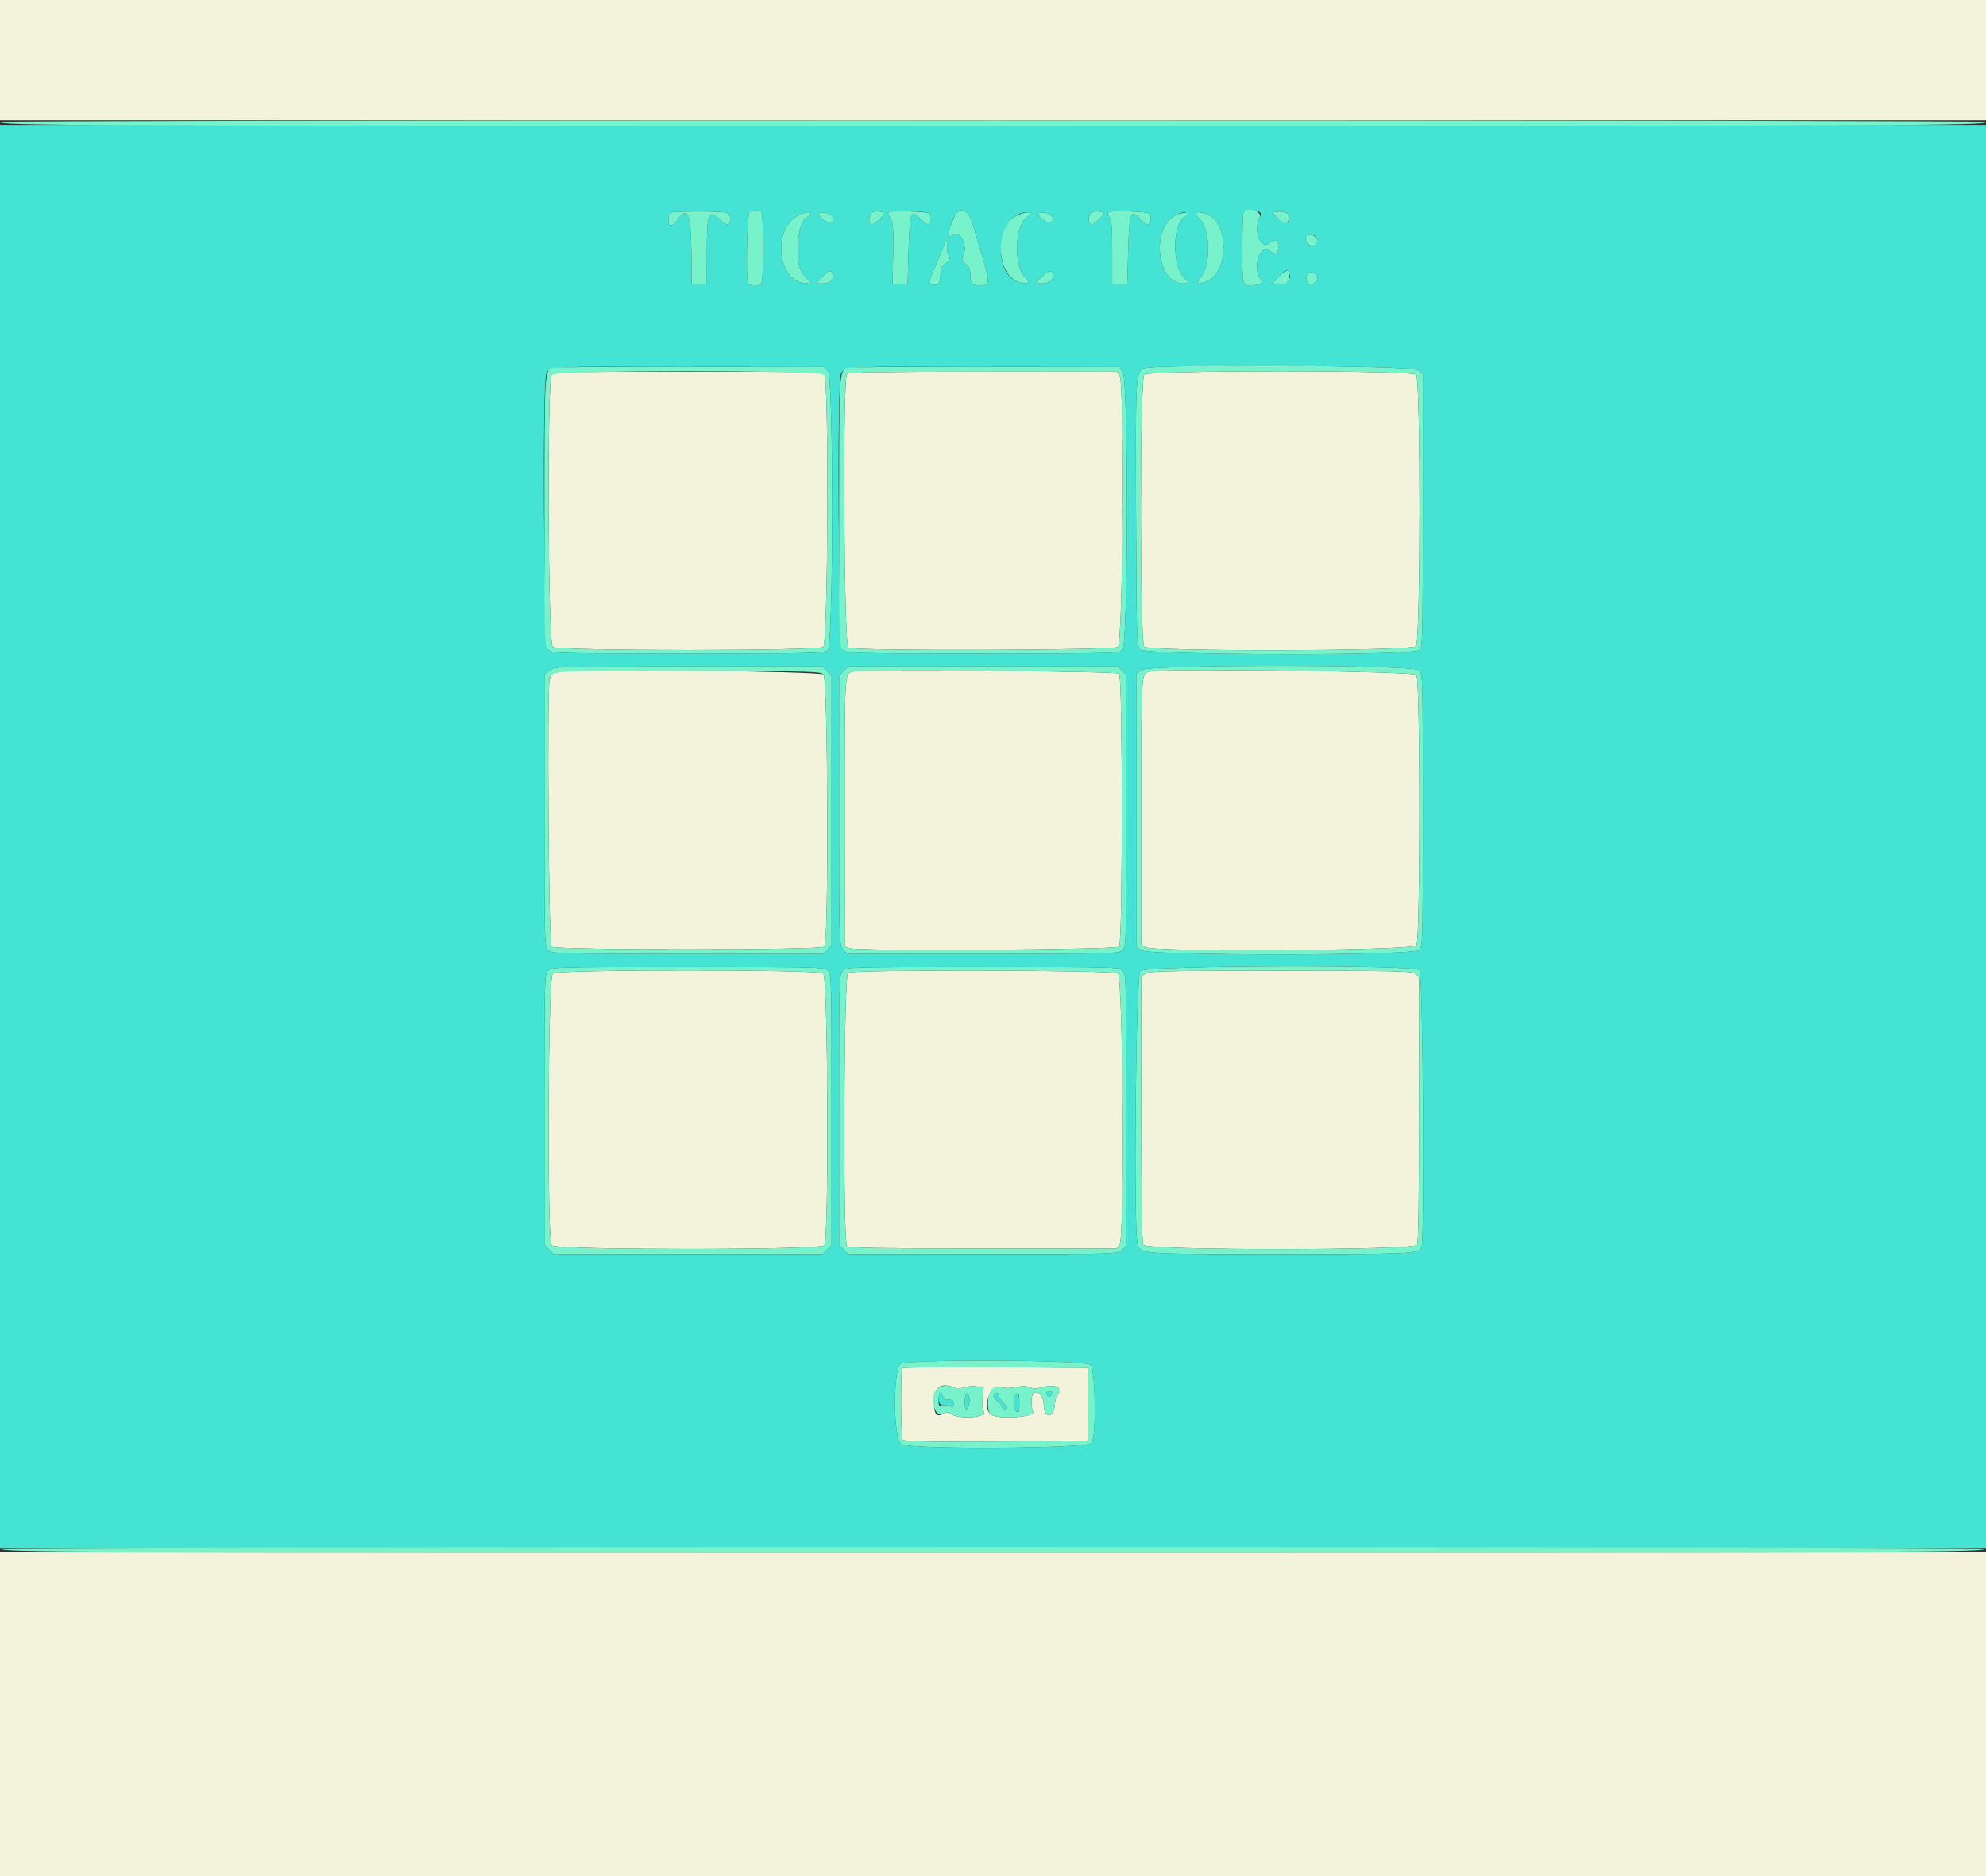 <svg id="svg" version="1.1" xmlns="http://www.w3.org/2000/svg" xmlns:xlink="http://www.w3.org/1999/xlink" width="400" height="377.778" viewBox="0, 0, 400,377.778"><rect x="0" y="0" width="400" height="377.778" fill="#333333" stroke="none"/><g id="svgg"><path id="path0" d="M0.000 12.098 L 0.000 24.197 200.000 24.197 L 400.000 24.197 400.000 12.098 L 400.000 0.000 200.000 0.000 L 0.000 0.000 0.000 12.098 M111.105 75.483 C 110.148 76.636,110.356 129.571,111.320 130.276 C 112.417 131.078,164.710 131.078,165.807 130.276 C 166.771 129.571,166.979 76.636,166.022 75.483 C 165.548 74.913,163.161 74.858,138.563 74.858 C 113.966 74.858,111.579 74.913,111.105 75.483 M170.586 75.312 C 169.688 76.210,169.959 129.937,170.864 130.421 C 172.113 131.090,224.242 130.951,225.164 130.276 C 226.188 129.528,226.528 77.288,225.519 75.749 L 224.935 74.858 197.988 74.858 C 177.532 74.858,170.930 74.968,170.586 75.312 M230.462 75.452 C 229.557 76.357,229.557 129.314,230.462 130.219 C 231.450 131.207,284.299 131.113,285.197 130.121 C 286.129 129.091,286.160 76.384,285.228 75.452 C 284.323 74.547,231.367 74.547,230.462 75.452 M112.122 135.295 C 111.274 135.481,110.937 135.828,110.694 136.765 C 110.138 138.913,110.502 190.048,111.078 190.624 C 111.801 191.348,165.325 191.347,166.049 190.624 C 166.931 189.742,166.753 136.724,165.866 135.836 C 165.172 135.142,115.113 134.638,112.122 135.295 M171.834 135.240 C 170.072 135.685,170.132 134.680,170.132 163.383 L 170.132 190.567 171.122 190.943 C 172.728 191.554,224.783 191.248,225.407 190.624 C 226.130 189.900,226.130 136.376,225.407 135.652 C 224.915 135.160,173.711 134.766,171.834 135.240 M231.569 135.240 C 229.807 135.685,229.868 134.693,229.868 163.176 L 229.868 190.153 230.758 190.736 C 232.298 191.745,284.537 191.405,285.286 190.381 C 286.088 189.285,286.088 136.992,285.286 135.895 C 284.766 135.184,234.231 134.568,231.569 135.240 M111.320 196.000 C 110.356 196.705,110.148 249.640,111.105 250.793 C 111.902 251.753,165.225 251.753,166.022 250.792 C 166.979 249.639,166.771 196.705,165.807 196.000 C 164.710 195.198,112.417 195.198,111.320 196.000 M170.794 195.871 C 169.951 196.363,169.748 250.126,170.586 250.964 C 170.930 251.308,177.532 251.418,197.988 251.418 L 224.935 251.418 225.519 250.527 C 226.528 248.988,226.188 196.748,225.164 196.000 C 224.249 195.331,171.934 195.208,170.794 195.871 M230.708 196.052 L 229.868 196.640 229.868 223.298 C 229.868 240.950,230.000 250.202,230.259 250.686 C 230.873 251.834,284.817 251.834,285.431 250.686 C 285.690 250.202,285.822 240.950,285.822 223.298 L 285.822 196.640 284.982 196.052 C 284.241 195.533,281.034 195.463,257.845 195.463 C 234.656 195.463,231.449 195.533,230.708 196.052 M181.730 275.485 C 181.368 275.847,181.422 289.314,181.788 289.890 C 182.026 290.265,186.042 290.345,200.592 290.268 L 219.093 290.170 219.093 282.798 L 219.093 275.425 200.539 275.327 C 190.335 275.273,181.871 275.344,181.730 275.485 M192.211 279.380 C 192.842 279.620,193.560 279.607,194.324 279.340 C 194.961 279.118,196.074 279.047,196.797 279.183 L 198.113 279.430 197.909 281.531 C 197.790 282.755,197.870 283.832,198.101 284.110 C 199.212 285.449,192.985 285.926,191.414 284.622 C 191.030 284.303,190.664 284.323,189.961 284.699 C 188.610 285.422,188.091 284.723,188.091 282.181 C 188.091 279.297,189.490 278.346,192.211 279.380 M203.214 279.486 C 203.629 279.453,204.588 279.317,205.344 279.185 C 206.117 279.050,207.061 279.127,207.500 279.362 C 208.076 279.670,208.726 279.661,209.976 279.327 C 212.436 278.669,213.972 279.355,213.081 280.714 C 212.748 281.222,212.476 282.121,212.476 282.712 C 212.476 283.304,212.240 284.111,211.950 284.507 C 211.165 285.581,210.208 284.629,210.208 282.773 C 210.208 281.164,208.960 279.839,208.110 280.545 C 207.655 280.922,207.626 283.496,208.068 284.211 C 208.780 285.364,200.902 285.907,199.565 284.798 C 197.722 283.267,199.548 278.559,201.701 279.290 C 202.117 279.431,202.798 279.520,203.214 279.486 M0.000 345.274 L 0.000 378.072 200.000 378.072 L 400.000 378.072 400.000 345.274 L 400.000 312.476 200.000 312.476 L 0.000 312.476 0.000 345.274 " stroke="none" fill="#f3f3db" fill-rule="evenodd"></path><path id="path1" d="M0.000 168.431 L 0.000 311.720 200.000 311.720 L 400.000 311.720 400.000 168.431 L 400.000 25.142 200.000 25.142 L 0.000 25.142 0.000 168.431 M146.621 42.867 C 147.183 43.215,147.210 44.859,146.659 45.200 C 146.433 45.339,145.666 44.889,144.954 44.199 C 142.706 42.020,142.367 42.874,142.355 50.759 L 142.344 57.278 140.832 57.278 L 139.319 57.278 139.244 50.694 C 139.156 42.932,138.383 41.290,136.309 44.455 C 135.980 44.958,135.459 45.369,135.152 45.369 C 134.416 45.369,134.401 43.246,135.134 42.835 C 135.806 42.459,146.006 42.488,146.621 42.867 M153.308 42.633 C 153.537 42.801,153.686 45.680,153.686 49.905 C 153.686 54.131,153.537 57.010,153.308 57.178 C 152.741 57.594,150.930 57.523,150.652 57.073 C 150.184 56.315,150.470 42.958,150.961 42.646 C 151.540 42.278,152.815 42.271,153.308 42.633 M177.957 42.722 C 178.339 42.722,178.084 43.188,177.207 44.091 C 175.797 45.543,175.047 45.526,175.047 44.042 C 175.047 43.072,176.049 42.250,176.874 42.543 C 177.151 42.642,177.638 42.722,177.957 42.722 M187.142 42.909 C 187.653 43.225,187.630 44.880,187.109 45.202 C 186.882 45.343,186.211 44.927,185.618 44.279 C 183.476 41.934,183.218 42.559,182.987 50.662 L 182.798 57.278 181.285 57.278 L 179.773 57.278 179.890 51.229 C 179.985 46.303,179.897 44.978,179.417 44.097 C 179.093 43.501,178.828 42.961,178.828 42.896 C 178.828 42.411,186.355 42.422,187.142 42.909 M194.865 42.934 C 195.190 43.259,195.709 44.407,196.020 45.486 C 196.330 46.565,197.116 49.234,197.767 51.418 C 199.278 56.482,199.328 57.239,198.166 57.404 C 196.180 57.685,195.463 57.191,195.463 55.541 C 195.463 54.408,195.231 53.800,194.575 53.216 C 193.814 52.538,193.742 52.276,194.078 51.388 C 194.965 49.038,193.165 46.106,191.668 47.461 C 190.771 48.273,190.752 47.997,191.522 45.343 C 192.339 42.532,193.573 41.642,194.865 42.934 M222.191 42.722 C 222.573 42.722,222.318 43.188,221.441 44.091 C 220.031 45.543,219.282 45.526,219.282 44.042 C 219.282 43.072,220.284 42.250,221.108 42.543 C 221.385 42.642,221.873 42.722,222.191 42.722 M231.376 42.909 C 231.887 43.225,231.864 44.880,231.344 45.202 C 231.116 45.343,230.445 44.927,229.853 44.279 C 227.711 41.934,227.453 42.559,227.221 50.662 L 227.032 57.278 225.520 57.278 L 224.008 57.278 224.008 50.776 C 224.008 46.078,223.876 44.142,223.535 43.800 C 222.392 42.655,223.206 42.413,227.690 42.562 C 229.507 42.623,231.166 42.779,231.376 42.909 M253.631 42.680 C 254.024 42.929,254.045 43.185,253.725 43.783 C 252.365 46.326,253.813 50.276,255.638 48.998 C 256.988 48.052,257.467 48.240,257.467 49.716 C 257.467 51.192,256.988 51.381,255.638 50.435 C 253.707 49.083,252.236 53.878,253.867 56.207 C 254.490 57.096,253.884 57.451,251.724 57.462 C 250.252 57.469,250.228 57.349,250.228 49.905 C 250.228 46.172,250.336 42.943,250.467 42.731 C 250.756 42.263,252.918 42.228,253.631 42.680 M259.508 43.326 C 260.174 45.061,258.774 45.418,257.308 43.888 L 256.252 42.785 257.143 42.647 C 258.392 42.454,259.270 42.706,259.508 43.326 M163.327 43.060 C 163.327 43.245,163.080 43.492,162.777 43.608 C 161.530 44.087,160.681 46.720,160.681 50.104 C 160.681 53.546,160.927 54.350,162.523 56.099 L 163.516 57.189 161.880 56.982 C 156.523 56.304,155.616 46.106,160.675 43.421 C 162.080 42.675,163.327 42.505,163.327 43.060 M167.628 43.562 C 167.927 44.039,167.912 44.338,167.573 44.677 C 167.074 45.176,165.242 44.119,164.917 43.145 C 164.671 42.405,167.142 42.786,167.628 43.562 M207.561 43.009 C 207.561 43.167,207.248 43.492,206.864 43.732 C 204.303 45.332,204.111 53.876,206.591 55.934 C 207.601 56.772,207.275 57.203,205.813 56.965 C 199.541 55.948,200.539 42.879,206.900 42.737 C 207.264 42.729,207.561 42.851,207.561 43.009 M211.863 43.562 C 212.161 44.039,212.146 44.338,211.807 44.677 C 211.308 45.176,209.476 44.119,209.152 43.145 C 208.905 42.405,211.377 42.786,211.863 43.562 M238.941 43.078 C 238.941 43.274,238.754 43.550,238.524 43.692 C 236.155 45.156,236.073 53.499,238.405 55.831 C 239.553 56.978,239.547 57.089,238.338 57.089 C 233.048 57.089,231.710 46.087,236.676 43.424 C 238.111 42.654,238.941 42.527,238.941 43.078 M243.743 43.463 C 247.524 45.768,247.254 54.615,243.345 56.470 C 241.124 57.524,240.751 57.304,241.964 55.656 C 244.030 52.848,243.706 45.771,241.424 43.877 C 239.895 42.608,241.788 42.271,243.743 43.463 M265.217 48.388 C 265.217 49.540,263.975 49.910,263.283 48.965 C 262.589 48.015,263.061 47.198,264.226 47.333 C 264.999 47.423,265.217 47.655,265.217 48.388 M190.776 49.317 C 190.649 49.825,190.752 50.696,191.006 51.253 C 191.425 52.172,191.372 52.342,190.441 53.085 C 189.623 53.737,189.414 54.220,189.414 55.456 C 189.414 57.060,188.839 57.658,187.713 57.226 C 186.955 56.935,186.949 56.961,188.505 53.297 C 189.253 51.535,190.014 49.712,190.197 49.244 C 190.643 48.104,191.068 48.157,190.776 49.317 M167.801 55.342 C 168.001 56.374,167.126 57.089,165.664 57.089 L 164.313 57.089 165.600 55.760 C 166.946 54.372,167.589 54.250,167.801 55.342 M212.035 55.342 C 212.235 56.374,211.361 57.089,209.898 57.089 L 208.547 57.089 209.835 55.760 C 211.180 54.372,211.823 54.250,212.035 55.342 M259.560 54.842 C 260.368 56.150,258.898 57.651,257.220 57.230 L 256.277 56.993 257.513 55.718 C 258.834 54.355,259.170 54.211,259.560 54.842 M265.349 55.741 C 265.510 56.584,264.450 57.511,263.668 57.211 C 263.117 57.000,262.938 55.525,263.406 55.057 C 263.911 54.552,265.210 55.009,265.349 55.741 M166.763 74.806 C 167.920 76.235,167.888 129.654,166.730 130.813 C 165.987 131.555,165.469 131.569,138.563 131.569 C 111.657 131.569,111.139 131.555,110.397 130.813 C 109.516 129.931,109.178 76.807,110.044 75.190 C 110.781 73.813,111.836 73.763,139.069 73.839 L 166.041 73.913 166.763 74.806 M226.120 74.806 C 227.278 76.235,227.246 129.654,226.087 130.813 C 225.345 131.555,224.827 131.569,197.921 131.569 C 171.014 131.569,170.496 131.555,169.754 130.813 C 168.873 129.931,168.535 76.807,169.401 75.190 C 170.138 73.813,171.194 73.763,198.427 73.839 L 225.398 73.913 226.120 74.806 M285.582 74.508 L 286.578 75.291 286.578 102.739 C 286.578 127.748,286.523 130.248,285.953 130.878 C 284.899 132.042,230.700 131.941,229.643 130.773 C 228.951 130.010,228.918 128.923,228.809 103.647 C 228.690 76.035,228.746 74.954,230.338 74.187 C 232.194 73.292,284.422 73.595,285.582 74.508 M166.558 135.143 L 167.486 136.071 167.486 163.191 L 167.486 190.310 166.664 191.185 L 165.842 192.060 138.497 192.060 C 111.657 192.060,111.139 192.047,110.397 191.304 C 109.655 190.562,109.641 190.044,109.641 163.165 L 109.641 135.783 110.637 134.999 C 111.624 134.223,111.890 134.216,138.631 134.216 L 165.630 134.216 166.558 135.143 M225.968 135.038 L 226.843 135.860 226.843 163.204 C 226.843 190.044,226.829 190.562,226.087 191.304 C 225.345 192.047,224.827 192.060,197.948 192.060 L 170.565 192.060 169.782 191.064 C 169.006 190.078,168.998 189.811,168.998 163.070 L 168.998 136.071 169.926 135.143 L 170.854 134.216 197.974 134.216 L 225.093 134.216 225.968 135.038 M285.822 134.972 C 286.565 135.714,286.578 136.232,286.578 163.138 C 286.578 190.044,286.565 190.562,285.822 191.304 C 284.664 192.463,231.244 192.495,229.815 191.338 L 228.922 190.615 228.922 163.138 L 228.922 135.661 229.815 134.938 C 231.244 133.781,284.664 133.813,285.822 134.972 M166.730 195.463 C 167.472 196.205,167.486 196.723,167.486 223.458 L 167.486 250.696 166.558 251.624 L 165.630 252.552 138.563 252.552 L 111.497 252.552 110.569 251.624 L 109.641 250.696 109.641 223.458 C 109.641 196.723,109.655 196.205,110.397 195.463 C 111.139 194.721,111.657 194.707,138.563 194.707 C 165.469 194.707,165.987 194.721,166.730 195.463 M226.087 195.463 C 226.829 196.205,226.843 196.723,226.843 223.602 L 226.843 250.985 225.847 251.768 C 224.860 252.545,224.593 252.552,197.852 252.552 L 170.854 252.552 169.926 251.624 L 168.998 250.696 168.998 223.458 C 168.998 196.723,169.012 196.205,169.754 195.463 C 170.496 194.721,171.014 194.707,197.921 194.707 C 224.827 194.707,225.345 194.721,226.087 195.463 M285.887 195.333 C 286.611 195.988,287.001 250.201,286.289 251.267 C 285.462 252.505,284.425 252.552,257.894 252.552 C 229.151 252.552,229.754 252.597,229.111 250.395 C 228.278 247.540,228.773 196.464,229.643 195.503 C 230.649 194.391,284.666 194.228,285.887 195.333 M219.660 274.858 C 220.644 275.842,220.831 289.268,219.879 290.570 C 219.039 291.720,182.841 291.919,181.435 290.782 C 179.933 289.567,179.843 276.165,181.327 274.681 C 182.352 273.657,218.626 273.824,219.660 274.858 M189.327 280.365 C 188.754 281.291,189.127 283.198,189.836 282.973 C 190.212 282.854,190.866 282.941,191.290 283.168 C 191.963 283.528,192.060 283.469,192.060 282.702 C 192.060 281.996,191.860 281.826,191.043 281.838 C 190.266 281.849,189.972 281.630,189.798 280.911 C 189.673 280.393,189.461 280.148,189.327 280.365 M210.827 280.718 C 210.947 281.030,211.179 281.285,211.342 281.285 C 211.506 281.285,211.737 281.030,211.857 280.718 C 212.004 280.335,211.838 280.151,211.342 280.151 C 210.846 280.151,210.680 280.335,210.827 280.718 M194.329 282.231 C 194.329 283.166,194.408 283.932,194.505 283.932 C 194.971 283.932,195.454 282.328,195.242 281.482 C 194.858 279.951,194.329 280.384,194.329 282.231 M200.154 280.965 C 199.999 281.216,200.309 281.709,200.888 282.130 C 201.439 282.532,201.890 283.102,201.890 283.396 C 201.890 283.691,202.060 283.932,202.268 283.932 C 202.906 283.932,202.689 282.953,201.890 282.231 C 201.474 281.854,201.134 281.317,201.134 281.038 C 201.134 280.415,200.521 280.370,200.154 280.965 M204.388 281.127 C 204.021 282.086,204.123 283.865,204.562 284.137 C 205.131 284.488,205.314 284.199,205.321 282.944 C 205.333 280.593,204.910 279.769,204.388 281.127 " stroke="none" fill="#44e3d3" fill-rule="evenodd"></path><path id="path2" d="" stroke="none" fill="#04202d" fill-rule="evenodd"></path><path id="path3" d="M-0.000 24.531 C -0.000 25.283,9.425 25.320,200.000 25.320 C 390.575 25.320,400.000 25.283,400.000 24.531 C 400.000 24.338,315.477 24.197,200.000 24.197 C 84.523 24.197,-0.000 24.338,-0.000 24.531 M135.134 42.835 C 134.401 43.246,134.416 45.369,135.152 45.369 C 135.459 45.369,135.980 44.958,136.309 44.455 C 138.383 41.290,139.156 42.932,139.244 50.694 L 139.319 57.278 140.832 57.278 L 142.344 57.278 142.355 50.759 C 142.367 42.874,142.706 42.020,144.954 44.199 C 145.666 44.889,146.433 45.339,146.659 45.200 C 147.210 44.859,147.183 43.215,146.621 42.867 C 146.006 42.488,135.806 42.459,135.134 42.835 M150.961 42.646 C 150.470 42.958,150.184 56.315,150.652 57.073 C 150.930 57.523,152.741 57.594,153.308 57.178 C 153.537 57.010,153.686 54.131,153.686 49.905 C 153.686 45.680,153.537 42.801,153.308 42.633 C 152.815 42.271,151.540 42.278,150.961 42.646 M175.709 42.751 C 174.976 43.180,174.813 44.801,175.462 45.203 C 175.691 45.344,176.476 44.843,177.207 44.091 C 178.084 43.188,178.339 42.722,177.957 42.722 C 177.638 42.722,177.151 42.642,176.874 42.543 C 176.597 42.445,176.073 42.538,175.709 42.751 M179.490 42.615 C 178.688 42.812,178.690 42.761,179.417 44.097 C 179.897 44.978,179.985 46.303,179.890 51.229 L 179.773 57.278 181.285 57.278 L 182.798 57.278 182.987 50.662 C 183.218 42.559,183.476 41.934,185.618 44.279 C 186.211 44.927,186.882 45.343,187.109 45.202 C 187.630 44.880,187.653 43.225,187.142 42.909 C 186.682 42.624,180.426 42.384,179.490 42.615 M192.729 42.817 C 192.199 43.227,190.926 46.720,190.926 47.764 C 190.926 47.967,191.260 47.830,191.668 47.461 C 193.165 46.106,194.965 49.038,194.078 51.388 C 193.742 52.276,193.814 52.538,194.575 53.216 C 195.231 53.800,195.463 54.408,195.463 55.541 C 195.463 57.191,196.180 57.685,198.166 57.404 C 199.328 57.239,199.278 56.482,197.767 51.418 C 197.116 49.234,196.330 46.565,196.020 45.486 C 195.198 42.628,194.111 41.746,192.729 42.817 M219.943 42.751 C 219.210 43.180,219.047 44.801,219.697 45.203 C 219.925 45.344,220.710 44.843,221.441 44.091 C 222.318 43.188,222.573 42.722,222.191 42.722 C 221.873 42.722,221.385 42.642,221.108 42.543 C 220.831 42.445,220.307 42.538,219.943 42.751 M223.724 42.615 C 222.942 42.807,222.887 43.152,223.535 43.800 C 223.876 44.142,224.008 46.078,224.008 50.776 L 224.008 57.278 225.520 57.278 L 227.032 57.278 227.221 50.662 C 227.453 42.559,227.711 41.934,229.853 44.279 C 230.445 44.927,231.116 45.343,231.344 45.202 C 231.864 44.880,231.887 43.225,231.376 42.909 C 230.916 42.624,224.661 42.384,223.724 42.615 M250.467 42.731 C 250.336 42.943,250.228 46.172,250.228 49.905 C 250.228 57.349,250.252 57.469,251.724 57.462 C 253.884 57.451,254.490 57.096,253.867 56.207 C 252.236 53.878,253.707 49.083,255.638 50.435 C 256.988 51.381,257.467 51.192,257.467 49.716 C 257.467 48.240,256.988 48.052,255.638 48.998 C 253.813 50.276,252.365 46.326,253.725 43.783 C 254.373 42.574,251.198 41.548,250.467 42.731 M257.143 42.647 L 256.252 42.785 257.308 43.888 C 258.480 45.111,259.166 45.279,259.494 44.423 C 259.993 43.123,258.986 42.362,257.143 42.647 M160.675 43.421 C 155.616 46.106,156.523 56.304,161.880 56.982 L 163.516 57.189 162.523 56.099 C 160.927 54.350,160.681 53.546,160.681 50.104 C 160.681 46.720,161.530 44.087,162.777 43.608 C 163.080 43.492,163.327 43.245,163.327 43.060 C 163.327 42.505,162.080 42.675,160.675 43.421 M164.917 43.145 C 165.242 44.119,167.074 45.176,167.573 44.677 C 168.291 43.959,167.429 42.932,165.989 42.790 C 165.129 42.705,164.806 42.811,164.917 43.145 M205.065 43.263 C 200.002 45.466,200.583 56.117,205.813 56.965 C 207.275 57.203,207.601 56.772,206.591 55.934 C 204.111 53.876,204.303 45.332,206.864 43.732 C 208.468 42.730,207.104 42.375,205.065 43.263 M209.152 43.145 C 209.476 44.119,211.308 45.176,211.807 44.677 C 212.525 43.959,211.663 42.932,210.224 42.790 C 209.363 42.705,209.040 42.811,209.152 43.145 M236.676 43.424 C 231.710 46.087,233.048 57.089,238.338 57.089 C 239.547 57.089,239.553 56.978,238.405 55.831 C 236.073 53.499,236.155 45.156,238.524 43.692 C 240.095 42.721,238.435 42.480,236.676 43.424 M240.832 43.054 C 240.832 43.236,241.098 43.607,241.424 43.877 C 243.706 45.771,244.030 52.848,241.964 55.656 C 240.751 57.304,241.124 57.524,243.345 56.470 C 247.254 54.615,247.524 45.768,243.743 43.463 C 242.495 42.702,240.832 42.468,240.832 43.054 M263.023 47.769 C 262.717 48.568,263.633 49.633,264.486 49.469 C 265.684 49.238,265.470 47.477,264.226 47.333 C 263.622 47.263,263.152 47.433,263.023 47.769 M190.197 49.244 C 190.014 49.712,189.253 51.535,188.505 53.297 C 186.949 56.961,186.955 56.935,187.713 57.226 C 188.839 57.658,189.414 57.060,189.414 55.456 C 189.414 54.220,189.623 53.737,190.441 53.085 C 191.372 52.342,191.425 52.172,191.006 51.253 C 190.752 50.696,190.649 49.825,190.776 49.317 C 191.068 48.157,190.643 48.104,190.197 49.244 M165.600 55.760 L 164.313 57.089 165.664 57.089 C 167.126 57.089,168.001 56.374,167.801 55.342 C 167.589 54.250,166.946 54.372,165.600 55.760 M209.835 55.760 L 208.547 57.089 209.898 57.089 C 211.361 57.089,212.235 56.374,212.035 55.342 C 211.823 54.250,211.180 54.372,209.835 55.760 M257.513 55.718 L 256.277 56.993 257.220 57.230 C 258.510 57.553,259.322 57.174,259.585 56.123 C 260.075 54.171,259.182 53.996,257.513 55.718 M263.406 55.057 C 262.938 55.525,263.117 57.000,263.668 57.211 C 264.450 57.511,265.510 56.584,265.349 55.741 C 265.210 55.009,263.911 54.552,263.406 55.057 M111.272 74.101 C 109.644 74.764,109.641 74.828,109.641 103.000 C 109.641 129.553,109.655 130.071,110.397 130.813 C 111.139 131.555,111.657 131.569,138.563 131.569 C 165.469 131.569,165.987 131.555,166.730 130.813 C 167.888 129.654,167.920 76.235,166.763 74.806 L 166.041 73.913 139.069 73.839 C 123.974 73.797,111.735 73.912,111.272 74.101 M170.630 74.101 C 169.002 74.764,168.998 74.828,168.998 103.000 C 168.998 129.553,169.012 130.071,169.754 130.813 C 170.496 131.555,171.014 131.569,197.921 131.569 C 224.827 131.569,225.345 131.555,226.087 130.813 C 227.246 129.654,227.278 76.235,226.120 74.806 L 225.398 73.913 198.427 73.839 C 183.331 73.797,171.092 73.912,170.630 74.101 M230.338 74.187 C 228.746 74.954,228.690 76.035,228.809 103.647 C 228.918 128.923,228.951 130.010,229.643 130.773 C 230.700 131.941,284.899 132.042,285.953 130.878 C 286.523 130.248,286.578 127.748,286.578 102.739 L 286.578 75.291 285.582 74.508 C 284.422 73.595,232.194 73.292,230.338 74.187 M166.022 75.483 C 166.979 76.636,166.771 129.571,165.807 130.276 C 164.710 131.078,112.417 131.078,111.320 130.276 C 110.356 129.571,110.148 76.636,111.105 75.483 C 111.902 74.523,165.225 74.523,166.022 75.483 M225.519 75.749 C 226.528 77.288,226.188 129.528,225.164 130.276 C 224.242 130.951,172.113 131.090,170.864 130.421 C 169.959 129.937,169.688 76.210,170.586 75.312 C 170.930 74.968,177.532 74.858,197.988 74.858 L 224.935 74.858 225.519 75.749 M285.228 75.452 C 286.160 76.384,286.129 129.091,285.197 130.121 C 284.299 131.113,231.450 131.207,230.462 130.219 C 229.557 129.314,229.557 76.357,230.462 75.452 C 231.367 74.547,284.323 74.547,285.228 75.452 M110.637 134.999 L 109.641 135.783 109.641 163.165 C 109.641 190.044,109.655 190.562,110.397 191.304 C 111.139 192.047,111.657 192.060,138.497 192.060 L 165.842 192.060 166.664 191.185 L 167.486 190.310 167.486 163.191 L 167.486 136.071 166.558 135.143 L 165.630 134.216 138.631 134.216 C 111.890 134.216,111.624 134.223,110.637 134.999 M169.926 135.143 L 168.998 136.071 168.998 163.070 C 168.998 189.811,169.006 190.078,169.782 191.064 L 170.565 192.060 197.948 192.060 C 224.827 192.060,225.345 192.047,226.087 191.304 C 226.829 190.562,226.843 190.044,226.843 163.204 L 226.843 135.860 225.968 135.038 L 225.093 134.216 197.974 134.216 L 170.854 134.216 169.926 135.143 M229.815 134.938 L 228.922 135.661 228.922 163.138 L 228.922 190.615 229.815 191.338 C 231.244 192.495,284.664 192.463,285.822 191.304 C 286.565 190.562,286.578 190.044,286.578 163.138 C 286.578 136.232,286.565 135.714,285.822 134.972 C 284.664 133.813,231.244 133.781,229.815 134.938 M165.866 135.836 C 166.753 136.724,166.931 189.742,166.049 190.624 C 165.325 191.347,111.801 191.348,111.078 190.624 C 110.502 190.048,110.138 138.913,110.694 136.765 C 111.151 135.004,110.444 135.045,139.212 135.106 C 163.606 135.157,165.232 135.202,165.866 135.836 M225.407 135.652 C 226.130 136.376,226.130 189.900,225.407 190.624 C 224.783 191.248,172.728 191.554,171.122 190.943 L 170.132 190.567 170.132 163.383 C 170.132 134.680,170.072 135.685,171.834 135.240 C 173.711 134.766,224.915 135.160,225.407 135.652 M285.286 135.895 C 286.088 136.992,286.088 189.285,285.286 190.381 C 284.537 191.405,232.298 191.745,230.758 190.736 L 229.868 190.153 229.868 163.176 C 229.868 134.693,229.807 135.685,231.569 135.240 C 234.231 134.568,284.766 135.184,285.286 135.895 M110.397 195.463 C 109.655 196.205,109.641 196.723,109.641 223.458 L 109.641 250.696 110.569 251.624 L 111.497 252.552 138.563 252.552 L 165.630 252.552 166.558 251.624 L 167.486 250.696 167.486 223.458 C 167.486 196.723,167.472 196.205,166.730 195.463 C 165.987 194.721,165.469 194.707,138.563 194.707 C 111.657 194.707,111.139 194.721,110.397 195.463 M169.754 195.463 C 169.012 196.205,168.998 196.723,168.998 223.458 L 168.998 250.696 169.926 251.624 L 170.854 252.552 197.852 252.552 C 224.593 252.552,224.860 252.545,225.847 251.768 L 226.843 250.985 226.843 223.602 C 226.843 196.723,226.829 196.205,226.087 195.463 C 225.345 194.721,224.827 194.707,197.921 194.707 C 171.014 194.707,170.496 194.721,169.754 195.463 M229.643 195.503 C 228.773 196.464,228.278 247.540,229.111 250.395 C 229.754 252.597,229.151 252.552,257.894 252.552 C 284.425 252.552,285.462 252.505,286.289 251.267 C 287.001 250.201,286.611 195.988,285.887 195.333 C 284.666 194.228,230.649 194.391,229.643 195.503 M165.807 196.000 C 166.771 196.705,166.979 249.639,166.022 250.792 C 165.225 251.753,111.902 251.753,111.105 250.793 C 110.148 249.640,110.356 196.705,111.320 196.000 C 112.417 195.198,164.710 195.198,165.807 196.000 M225.164 196.000 C 226.188 196.748,226.528 248.988,225.519 250.527 L 224.935 251.418 197.988 251.418 C 177.532 251.418,170.930 251.308,170.586 250.964 C 169.748 250.126,169.951 196.363,170.794 195.871 C 171.934 195.208,224.249 195.331,225.164 196.000 M284.982 196.052 L 285.822 196.640 285.822 223.298 C 285.822 240.950,285.690 250.202,285.431 250.686 C 284.817 251.834,230.873 251.834,230.259 250.686 C 230.000 250.202,229.868 240.950,229.868 223.298 L 229.868 196.640 230.708 196.052 C 231.449 195.533,234.656 195.463,257.845 195.463 C 281.034 195.463,284.241 195.533,284.982 196.052 M181.327 274.681 C 179.843 276.165,179.933 289.567,181.435 290.782 C 182.841 291.919,219.039 291.720,219.879 290.570 C 220.831 289.268,220.644 275.842,219.660 274.858 C 218.626 273.824,182.352 273.657,181.327 274.681 M219.093 282.798 L 219.093 290.170 200.592 290.268 C 186.042 290.345,182.026 290.265,181.788 289.890 C 181.422 289.314,181.368 275.847,181.730 275.485 C 181.871 275.344,190.335 275.273,200.539 275.327 L 219.093 275.425 219.093 282.798 M188.825 279.554 C 187.042 280.857,188.109 285.690,189.961 284.699 C 190.664 284.323,191.030 284.303,191.414 284.622 C 192.985 285.926,199.212 285.449,198.101 284.110 C 197.870 283.832,197.790 282.755,197.909 281.531 L 198.113 279.430 196.797 279.183 C 196.074 279.047,194.961 279.118,194.324 279.340 C 193.560 279.607,192.842 279.620,192.211 279.380 C 190.864 278.868,189.679 278.929,188.825 279.554 M200.000 279.509 C 198.896 280.065,198.575 283.975,199.565 284.798 C 200.902 285.907,208.780 285.364,208.068 284.211 C 207.626 283.496,207.655 280.922,208.110 280.545 C 208.960 279.839,210.208 281.164,210.208 282.773 C 210.208 284.629,211.165 285.581,211.950 284.507 C 212.240 284.111,212.476 283.304,212.476 282.712 C 212.476 282.121,212.748 281.222,213.081 280.714 C 213.972 279.355,212.436 278.669,209.976 279.327 C 208.726 279.661,208.076 279.670,207.500 279.362 C 207.061 279.127,206.117 279.050,205.344 279.185 C 203.260 279.550,202.529 279.571,201.701 279.290 C 201.285 279.149,200.520 279.248,200.000 279.509 M191.043 281.838 C 191.860 281.826,192.060 281.996,192.060 282.702 C 192.060 283.469,191.963 283.528,191.290 283.168 C 190.866 282.941,190.186 282.862,189.778 282.991 C 189.140 283.194,189.036 283.046,189.036 281.941 C 189.036 280.371,189.521 279.766,189.813 280.972 C 189.971 281.629,190.284 281.849,191.043 281.838 M211.857 280.718 C 211.737 281.030,211.506 281.285,211.342 281.285 C 211.179 281.285,210.947 281.030,210.827 280.718 C 210.680 280.335,210.846 280.151,211.342 280.151 C 211.838 280.151,212.004 280.335,211.857 280.718 M195.242 281.482 C 195.454 282.328,194.971 283.932,194.505 283.932 C 194.408 283.932,194.329 283.166,194.329 282.231 C 194.329 280.384,194.858 279.951,195.242 281.482 M201.134 281.038 C 201.134 281.317,201.474 281.854,201.890 282.231 C 202.689 282.953,202.906 283.932,202.268 283.932 C 202.060 283.932,201.890 283.691,201.890 283.396 C 201.890 283.102,201.439 282.532,200.888 282.130 C 200.309 281.709,199.999 281.216,200.154 280.965 C 200.521 280.370,201.134 280.415,201.134 281.038 M205.247 281.191 C 205.383 282.326,205.323 284.028,205.140 284.211 C 204.730 284.621,204.159 283.804,204.159 282.806 C 204.159 280.932,205.055 279.601,205.247 281.191 M0.216 311.866 C -0.249 312.618,9.258 312.655,200.000 312.655 C 390.742 312.655,400.249 312.618,399.784 311.866 C 399.509 311.421,0.491 311.421,0.216 311.866 " stroke="none" fill="#78f2ca" fill-rule="evenodd"></path></g></svg>